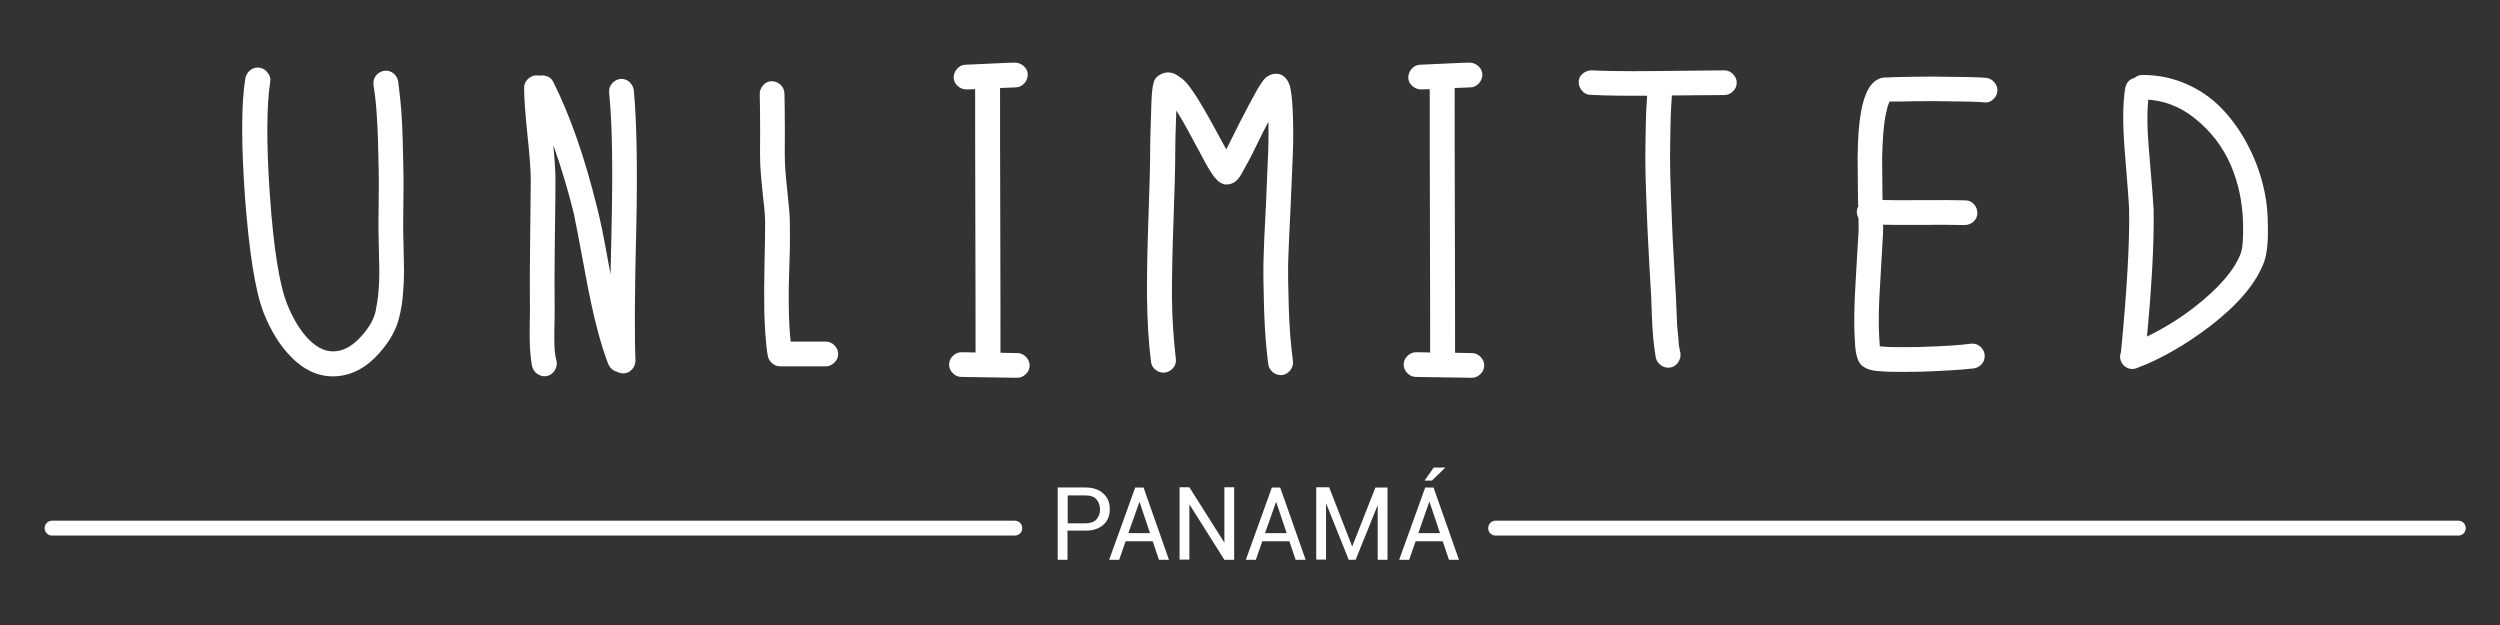 <?xml version="1.0" encoding="utf-8"?>
<!-- Generator: Adobe Illustrator 22.0.1, SVG Export Plug-In . SVG Version: 6.00 Build 0)  -->
<svg version="1.1" xmlns="http://www.w3.org/2000/svg" xmlns:xlink="http://www.w3.org/1999/xlink" x="0px" y="0px"
	 viewBox="0 0 1200 300" style="enable-background:new 0 0 1200 300;" xml:space="preserve">
<rect x="0" y="0" width="1200" height="300" fill="#333333" stroke="none"/>
<style type="text/css">
	.st0{display:none;}
	.st1{display:inline;}
	.st2{fill:#ED474A;stroke:#ED474A;stroke-width:4.064;stroke-miterlimit:10;}
	.st3{fill:#0CB2C3;stroke:#0CB2C3;stroke-width:4.064;stroke-miterlimit:10;}
	.st4{fill:#FE8518;stroke:#FE8518;stroke-width:4.064;stroke-miterlimit:10;}
	.st5{fill:#EA418B;stroke:#EA418B;stroke-width:4.064;stroke-miterlimit:10;}
	.st6{fill:#FBA100;stroke:#FBA100;stroke-width:4.064;stroke-miterlimit:10;}
	.st7{fill:#85C353;stroke:#85C353;stroke-width:4.064;stroke-miterlimit:10;}
	.st8{fill:none;stroke:#000000;stroke-width:7.139;stroke-linecap:round;stroke-linejoin:round;stroke-miterlimit:10;}
	.st9{stroke:#000000;stroke-width:4.063;stroke-miterlimit:10;}
	.st10{fill:none;stroke:#000000;stroke-width:7.138;stroke-linecap:round;stroke-linejoin:round;stroke-miterlimit:10;}
	.st11{fill:#FFFFFF;stroke:#FFFFFF;stroke-width:4.063;stroke-miterlimit:10;}
	.st12{fill:#FFFFFF;}
	.st13{fill:none;stroke:#FFFFFF;stroke-width:7.138;stroke-linecap:round;stroke-linejoin:round;stroke-miterlimit:10;}
</style>
<g id="Capa_1" class="st0">
	<g class="st1">
		<path class="st2" d="M111.9,40.3c-1.8,11.6-1.9,29.8-0.2,54.8c1.8,25.7,4.6,43.4,8.4,52.9c2.9,7.3,6.4,13.1,10.7,17.6
			c5.1,5.2,10.5,7.3,16.2,6.2c4-0.7,8-3.1,11.9-7.4c4-4.3,6.6-8.7,7.6-13.3c0.6-2.9,1.1-6,1.4-9.6c0.3-3.5,0.4-6.6,0.4-9.3
			c0-2.7-0.1-6.2-0.2-10.5c-0.1-4.4-0.2-7.6-0.2-9.9c0-2.6,0-7.2,0.1-13.8c0.1-6.6,0.1-11.6,0-15c-0.1-3.4-0.2-7.8-0.3-13.2
			c-0.1-5.3-0.4-10.2-0.7-14.7c-0.3-4.5-0.8-8.9-1.5-13.4c-0.1-1.2,0.1-2.2,0.8-3c0.6-0.8,1.5-1.3,2.6-1.5c1.1-0.1,2.1,0.1,2.9,0.8
			c0.8,0.7,1.3,1.5,1.5,2.5c0.6,4.6,1.1,9.2,1.5,13.8c0.3,4.7,0.6,9.8,0.7,15.2c0.1,5.5,0.2,9.9,0.3,13.5c0.1,3.5,0.1,8.6,0,15.1
			c-0.1,6.6-0.1,11.1-0.1,13.6c0,1.8,0.1,5,0.2,9.5c0.1,4.5,0.2,8.1,0.2,10.9c0,2.8-0.2,6.2-0.5,10.1c-0.3,4-0.9,7.5-1.7,10.6
			c-1.3,5.7-4.4,11.3-9.4,16.8c-4.9,5.5-10.3,8.7-16,9.8c-8.6,1.6-16.4-1.3-23.4-8.6c-5.1-5.2-9.2-12-12.5-20.3
			c-3.9-10.1-6.8-28.5-8.8-55c-1.8-25.6-1.8-44.5,0.2-56.6c0.3-1,0.8-1.9,1.7-2.5c0.8-0.6,1.8-0.9,2.8-0.7c1,0.2,1.9,0.7,2.5,1.6
			C111.7,38.4,112,39.3,111.9,40.3z"/>
		<path class="st3" d="M247.8,41.5c8.2,16.4,15.1,36.3,20.9,59.9c1.6,6,3.3,14.6,5.3,25.8c2,11.2,3.6,19.5,4.9,24.7
			c0-6.4,0.3-20.4,0.8-42.1c0.6-28.2,0.3-49.6-1.2-64.2c-0.1-1,0.2-2,0.9-2.8c0.7-0.8,1.6-1.3,2.6-1.5c1-0.1,2,0.2,2.8,0.9
			c0.8,0.7,1.3,1.6,1.5,2.6c1.4,15.2,1.8,36.9,1.2,65.2c-0.8,31.3-0.9,52.9-0.4,64.6c0,1-0.4,2-1.1,2.8c-0.7,0.8-1.6,1.3-2.6,1.3
			c-0.8,0-1.6-0.2-2.3-0.6c-1.4-0.3-2.5-1.1-3.1-2.5c-3.6-9.1-7.2-22.9-10.6-41.3c-3.4-18.4-5.4-28.7-6-30.9
			c-4.4-17.7-9.6-33.4-15.4-47.2c0.3,1.6,0.6,4.6,1,9c1,10.4,1.6,17.9,1.6,22.6c0,4.4-0.1,13.8-0.3,28c-0.2,14.2-0.2,25.3-0.1,33.3
			c0,2,0,4.8-0.1,8.6c-0.1,3.8-0.1,7,0,9.8c0.1,2.7,0.4,5.3,1.1,7.8c0.1,1-0.1,2-0.7,2.9c-0.6,0.9-1.4,1.5-2.4,1.7
			c-1,0.2-2,0-2.9-0.6c-0.9-0.6-1.5-1.4-1.8-2.4c-0.5-2.7-0.8-5.7-1-8.8c-0.1-3.1-0.2-6.7-0.1-10.7c0.1-4,0.1-6.8,0.1-8.2
			c-0.1-7.8-0.1-18.9,0.1-33.2c0.2-14.3,0.3-23.7,0.3-28.1c0-4.6-0.5-11.8-1.6-21.8c-1-10-1.6-17.6-1.6-22.6c0-1,0.4-2,1.2-2.7
			c0.8-0.8,1.7-1.2,2.7-1.2c0.5,0,1,0.1,1.6,0.2c0.9-0.3,1.8-0.2,2.7,0.1C246.6,40,247.3,40.6,247.8,41.5z"/>
		<path class="st4" d="M358.6,46.2c0.1,3.8,0.2,9.9,0.2,18.5c-0.1,7.7-0.1,13.7,0.2,17.9c0.1,2,0.5,6.2,1.2,12.7
			c0.6,5.5,1,9.9,1,13.3c0.1,4.6,0.1,10.8-0.2,18.8c-0.3,8-0.4,15.2-0.3,21.7c0.1,6.5,0.4,12.6,1.1,18.3h18.7c1,0,2,0.4,2.7,1.2
			c0.8,0.8,1.2,1.7,1.2,2.7c0,1-0.4,2-1.2,2.7c-0.8,0.8-1.7,1.2-2.7,1.2h-22c-1,0-2-0.4-2.7-1.2c-0.8-0.8-1.2-1.7-1.2-2.7
			c-0.1-0.3-0.2-0.5-0.2-0.6c-0.8-6.1-1.2-12.7-1.4-19.7c-0.1-7-0.1-14.8,0.1-23.3c0.2-8.5,0.3-14.9,0.3-19.2c0-3.1-0.3-7.3-1-12.5
			c-0.7-6.5-1-10.9-1.2-13.1c-0.3-4.3-0.3-10.5-0.2-18.5c0-8.3-0.1-14.3-0.2-17.9c0-1,0.4-2,1.1-2.8c0.7-0.8,1.6-1.3,2.6-1.3
			c1,0,2,0.4,2.8,1.1C358.2,44.3,358.6,45.2,358.6,46.2z"/>
		<path class="st5" d="M447.8,34.5c3.1-0.1,7.5-0.3,13.2-0.6c5.7-0.3,9.1-0.4,10.4-0.4c1,0,2,0.4,2.8,1.1c0.8,0.7,1.3,1.6,1.3,2.6
			c0,1-0.4,2-1.1,2.8c-0.7,0.8-1.6,1.3-2.6,1.3l-9.6,0.4v0.8c0,14.4,0,36.2,0.1,65.2c0.1,29,0.1,50.7,0.1,65.2
			c4,0.1,7.4,0.2,10.1,0.2c1,0,2,0.4,2.7,1.2c0.8,0.8,1.2,1.7,1.2,2.7c0,1-0.4,2-1.2,2.7c-0.8,0.8-1.7,1.2-2.7,1.2
			c-3,0-7.4-0.1-13.4-0.2c-5.9-0.1-10.4-0.2-13.4-0.2c-1,0-2-0.4-2.7-1.2c-0.8-0.8-1.2-1.7-1.2-2.7c0-1,0.4-2,1.2-2.7
			c0.8-0.8,1.7-1.2,2.7-1.2c2.5,0,5.4,0.1,8.8,0.2c0-14.6,0-36.3-0.1-65.2c-0.1-28.9-0.1-50.6-0.1-65.1v-0.4l-6.2,0.2
			c-1,0-2-0.4-2.8-1.1c-0.8-0.7-1.3-1.6-1.3-2.6c0-1,0.4-2,1.1-2.8C445.8,34.9,446.7,34.5,447.8,34.5z"/>
		<path class="st6" d="M538.7,174.7c-1.2-9.4-1.8-19.7-1.9-31c-0.1-11.3,0.2-24.1,0.7-38.2c0.5-14.2,0.8-24.5,0.8-31
			c0-3.6,0.1-9.4,0.4-17.2c0.1-5.1,0.3-8.5,0.4-10.3c0.1-1.6,0.3-2.8,0.4-3.7c0.1-0.5,0.3-1,0.4-1.4c0-0.4,0.1-0.7,0.2-1
			c0.4-0.8,1-1.4,1.8-1.8c2.3-1.4,4.7-1.2,7.2,0.8c1.6,0.9,3.2,2.5,4.9,4.9c2.3,3.1,5.3,8,9,14.6l8.2,15l1.6,3.1l1-1.8l7-14
			c3.4-6.6,5.9-11.4,7.6-14.4c1.2-2.2,2.2-3.9,3.1-5.1c0.5-0.8,1-1.4,1.6-2c1.2-0.9,2.4-1.4,3.7-1.4c1.3,0,2.4,0.6,3.3,1.8
			c0.4,0.5,0.7,1.1,1,1.8c0.4,0.9,0.6,2.1,0.8,3.5c0.4,2.2,0.6,5.3,0.8,9.4c0.3,6.9,0.3,13.8,0,20.9l-1,23.6
			c-0.7,12.9-1,22-1.2,27.3c-0.1,5.3,0,12.8,0.3,22.3c0.3,9.6,1,18,2,25.5c0.1,1-0.1,2-0.8,2.9c-0.7,0.9-1.5,1.4-2.5,1.6
			c-1,0.1-2-0.1-2.9-0.8c-0.9-0.7-1.4-1.5-1.6-2.5c-1-7.7-1.7-16.4-2-26.1c-0.3-9.8-0.4-17.4-0.3-22.9c0.1-5.5,0.5-14.7,1.2-27.6
			l1-23.6c0.3-7,0.3-13.7,0-20.1c0-1.3-0.1-2.5-0.2-3.7l-6.8,13.3c-3.6,7.4-6,12.2-7.2,14.2l-2.7,4.9c-0.5,0.8-1,1.4-1.4,1.8
			c-0.4,0.4-0.8,0.7-1.2,1c-1,0.5-2.1,0.7-3.1,0.6c-1-0.3-2-0.9-2.9-2c-0.5-0.4-1-1-1.6-2c-0.9-1.3-2-3.1-3.3-5.5L556,63.2
			c-3.5-6.4-6.3-10.9-8.4-13.7l-0.8-1c-0.1,2.3-0.3,5.3-0.4,9c-0.3,7.2-0.4,12.8-0.4,17c0,6.9-0.3,17.4-0.8,31.4
			c-0.5,14-0.8,26.6-0.8,37.6c0.1,10.9,0.8,21.1,2,30.4c0.1,1-0.1,2-0.8,2.8c-0.7,0.8-1.5,1.3-2.6,1.5c-1.1,0.1-2.1-0.1-2.9-0.8
			C539.3,176.8,538.8,175.9,538.7,174.7z"/>
		<path class="st7" d="M666,34.5c3.1-0.1,7.5-0.3,13.2-0.6c5.7-0.3,9.1-0.4,10.4-0.4c1,0,2,0.4,2.8,1.1c0.8,0.7,1.3,1.6,1.3,2.6
			c0,1-0.4,2-1.1,2.8c-0.7,0.8-1.6,1.3-2.6,1.3l-9.6,0.4v0.8c0,14.4,0,36.2,0.1,65.2c0.1,29,0.1,50.7,0.1,65.2
			c4,0.1,7.4,0.2,10.1,0.2c1,0,2,0.4,2.7,1.2c0.8,0.8,1.2,1.7,1.2,2.7c0,1-0.4,2-1.2,2.7c-0.8,0.8-1.7,1.2-2.7,1.2
			c-3,0-7.4-0.1-13.4-0.2c-5.9-0.1-10.4-0.2-13.4-0.2c-1,0-2-0.4-2.7-1.2c-0.8-0.8-1.2-1.7-1.2-2.7c0-1,0.4-2,1.2-2.7
			c0.8-0.8,1.7-1.2,2.7-1.2c2.5,0,5.4,0.1,8.8,0.2c0-14.6,0-36.3-0.1-65.2c-0.1-28.9-0.1-50.6-0.1-65.1v-0.4l-6.2,0.2
			c-1,0-2-0.4-2.8-1.1c-0.8-0.7-1.3-1.6-1.3-2.6c0-1,0.4-2,1.1-2.8C664.1,34.9,665,34.5,666,34.5z"/>
		<path class="st2" d="M748.2,37.2c6.2,0.3,12.9,0.4,20,0.4c7.1,0,15-0.1,23.7-0.2c8.7-0.1,15.4-0.2,20.1-0.2c1,0,2,0.4,2.7,1.2
			s1.2,1.7,1.2,2.7c0,1-0.4,2-1.2,2.7S813,45,811.9,45c-3.8,0-12.8,0.1-27.1,0.2c-0.4,5.2-0.7,10.8-0.8,16.8
			c-0.1,6-0.2,11.1-0.2,15.4c0,4.3,0.1,10,0.4,17.3c0.3,7.2,0.5,12.4,0.6,15.4c0.1,3.1,0.4,8.8,0.9,17.4c0.5,8.5,0.7,13.8,0.9,15.9
			c0.1,1.7,0.2,4.1,0.3,7.1c0.1,3.1,0.2,5.5,0.3,7.3l0.6,6.4c0.1,2.6,0.5,4.9,1,7c0.1,1-0.1,2-0.7,2.9c-0.6,0.9-1.4,1.5-2.4,1.7
			c-1,0.2-2,0-2.9-0.6c-0.9-0.6-1.5-1.4-1.8-2.4c-0.5-3-0.9-6-1.2-9c-0.3-3-0.5-6.9-0.7-11.6c-0.2-4.7-0.3-7.6-0.3-8.5
			c-0.1-2.1-0.4-7.3-0.9-15.7c-0.5-8.4-0.7-14.1-0.9-17.3c-0.1-3.1-0.3-8.3-0.6-15.5c-0.3-7.2-0.4-13-0.4-17.5
			c0-4.4,0.1-9.6,0.2-15.6c0.1-6,0.4-11.6,0.8-16.8c-11.4,0.1-21.2,0-29.3-0.4c-1,0-1.9-0.4-2.6-1.3c-0.7-0.8-1.1-1.8-1.1-2.8
			c0-1,0.4-1.9,1.3-2.6C746.2,37.6,747.1,37.2,748.2,37.2z"/>
		<path class="st3" d="M936.8,48.5c-2.5-0.3-10.7-0.5-24.8-0.6c-6.4,0-11.6,0.1-15.6,0.2h-5.1c-0.5,0.1-0.9,0.2-1.2,0.2
			c-0.4,0.4-0.7,1-1,1.8c-0.7,1.6-1.2,3.8-1.8,6.6c-0.9,4.9-1.4,11.6-1.6,20.1c0,5.3,0.1,12.6,0.2,21.8v0.8
			c4.6,0.1,11.5,0.2,20.9,0.1c9.4-0.1,16.3,0,20.9,0.1c1,0,1.9,0.4,2.6,1.2c0.7,0.8,1.1,1.7,1.1,2.8c0,1.1-0.4,2-1.2,2.7
			c-0.8,0.7-1.8,1.1-2.9,1.1c-4.7-0.1-11.5-0.2-20.5-0.1c-9,0.1-15.9,0-20.7-0.1c0.1,3,0.1,5.1,0,6.4c-1,18.3-1.6,28.9-1.8,31.6
			c-0.3,7.5-0.3,13.6,0,18.1c0.1,2.6,0.3,4.5,0.4,5.7c0.1,0.1,0.2,0.3,0.2,0.4c0.3,0.1,0.5,0.2,0.8,0.2c1.3,0.1,3.1,0.3,5.3,0.4
			c3.8,0.1,8.6,0.1,14.6,0c12-0.4,20.2-0.9,24.8-1.6c1.2-0.1,2.2,0.1,3,0.8c0.8,0.7,1.3,1.5,1.5,2.6c0.1,1.1-0.1,2.1-0.8,2.9
			c-0.7,0.8-1.5,1.3-2.5,1.5c-5.1,0.6-13.7,1.2-25.7,1.6c-6.1,0.1-11.2,0.1-15.2,0c-2.3-0.1-4.3-0.3-5.9-0.4c-2-0.3-3.4-0.7-4.5-1.4
			c-1-0.5-1.8-1.4-2.3-2.7c-0.3-0.8-0.5-1.7-0.8-2.7c-0.3-1.7-0.5-4-0.6-6.8c-0.3-4.7-0.3-11,0-18.9c0.1-2.7,0.7-13.3,1.8-31.6
			c0.1-1.4,0.1-4,0-7.8c-0.5-0.8-0.8-1.6-0.8-2.5c0-0.8,0.3-1.4,0.8-2l-0.2-2.1c-0.1-9.4-0.2-16.8-0.2-22.2
			c0.1-8.8,0.6-15.9,1.6-21.3c0.6-3.4,1.4-6.1,2.3-8.2c1.2-3,2.8-5,4.9-6c0.5-0.3,1.2-0.5,2.1-0.6h1.8c1.4-0.1,3.2-0.2,5.5-0.2
			c4.2-0.1,9.4-0.2,15.8-0.2c14.3,0.1,22.8,0.3,25.6,0.6c1,0.1,1.9,0.6,2.6,1.5c0.7,0.8,1,1.8,0.9,2.8c-0.1,1-0.6,1.9-1.5,2.6
			C938.8,48.4,937.8,48.7,936.8,48.5z"/>
		<path class="st4" d="M1012.7,39.4c7.1,0,13.8,1.4,20.1,4.1s11.6,6.4,16.1,11c4.5,4.6,8.4,9.9,11.7,15.9c3.3,6,5.8,12.2,7.5,18.5
			c1.7,6.2,2.6,12.6,2.7,18.9c0.3,8.8-0.3,15-1.6,18.5c-3.6,9.9-12.2,20-25.6,30.2c-11.6,8.8-23.1,15.4-34.5,19.7
			c-1,0.4-2,0.4-3-0.1c-1-0.5-1.7-1.2-2-2.2c-0.4-1-0.3-2.1,0.2-3.1v-0.2c2.9-30,4.2-52.9,3.9-68.5c0-2-0.7-11.4-2.1-28.5
			c-1-12.2-1-22.1,0.2-29.6c0.4-2,1.6-3.1,3.5-3.3C1010.5,39.8,1011.5,39.4,1012.7,39.4z M1012.5,166.3c9.2-4.2,18-9.4,26.3-15.8
			c12.2-9.5,19.9-18.5,23-26.9c1-2.6,1.4-7.7,1.2-15.4c-0.3-10.1-2.3-19.7-6.2-28.7c-4-9-9.9-16.5-17.5-22.7
			c-7.6-6.2-16.2-9.4-25.7-9.7c-0.9,6.5-0.9,15.1,0,25.7c1.6,18.3,2.3,28.1,2.3,29.3C1016.2,117.8,1015.1,139.2,1012.5,166.3z"/>
	</g>
	<g class="st1">
		<g>
			<path d="M511.7,256.3v13.9H507v-34.7h13.3c3.7,0,6.6,1,8.6,2.9c2.1,1.9,3.1,4.4,3.1,7.5c0,3.1-1,5.7-3.1,7.5
				c-2.1,1.9-4.9,2.8-8.6,2.8H511.7z M511.7,252.6h8.6c2.3,0,4.1-0.6,5.3-1.9c1.2-1.3,1.7-2.9,1.7-4.8c0-1.9-0.6-3.5-1.8-4.8
				c-1.2-1.3-2.9-1.9-5.3-1.9h-8.6V252.6z"/>
			<path d="M552.6,261.2h-13l-3.1,8.9h-4.8l12.5-34.7h4l12.2,34.7h-4.8L552.6,261.2z M541,257.3h10.4l-5-14.9h-0.1L541,257.3z"/>
			<path d="M591.8,270.2h-4.7l-16.7-26.5l-0.1,0v26.4h-4.7v-34.7h4.7L587,262l0.1,0v-26.4h4.7V270.2z"/>
			<path d="M618.2,261.2h-13l-3.1,8.9h-4.8l12.5-34.7h4l12.2,34.7h-4.8L618.2,261.2z M606.6,257.3h10.4l-5-14.9h-0.1L606.6,257.3z"
				/>
			<path d="M648.4,263.7h0.1l11.1-28.2h5.8v34.7h-4.7v-26l-0.1,0l-10.5,26h-3.3L636,243.3l-0.1,0v26.8h-4.7v-34.7h6.2L648.4,263.7z"
				/>
			<path d="M691.9,261.2h-13l-3.1,8.9h-4.8l12.5-34.7h4l12.2,34.7h-4.8L691.9,261.2z M680.2,257.3h10.4l-5-14.9h-0.1L680.2,257.3z
				 M687.6,225.8h5.5l0,0.1l-6.4,6.2h-3.5L687.6,225.8z"/>
		</g>
		<line class="st8" x1="717.3" y1="254.9" x2="1179.4" y2="254.9"/>
		<line class="st8" x1="24.3" y1="254.9" x2="486.4" y2="254.9"/>
	</g>
</g>
<g id="Capa_2" class="st0">
	<g class="st1">
		<g>
			<path class="st9" d="M110.2,38.4c-1.8,11.6-1.9,29.8-0.2,54.8c1.8,25.7,4.6,43.4,8.4,52.9c2.9,7.3,6.4,13.1,10.7,17.6
				c5.1,5.2,10.5,7.3,16.2,6.2c4-0.7,8-3.1,11.9-7.4c4-4.3,6.6-8.7,7.6-13.3c0.6-2.9,1.1-6,1.4-9.6c0.3-3.5,0.4-6.6,0.4-9.3
				c0-2.7-0.1-6.2-0.2-10.5c-0.1-4.4-0.2-7.6-0.2-9.8c0-2.6,0-7.2,0.1-13.7c0.1-6.6,0.1-11.6,0-15c-0.1-3.4-0.2-7.8-0.3-13.2
				c-0.1-5.3-0.4-10.2-0.7-14.7c-0.3-4.5-0.8-8.9-1.5-13.4c-0.1-1.2,0.1-2.2,0.8-3c0.6-0.8,1.5-1.3,2.6-1.5c1.1-0.1,2.1,0.1,2.9,0.8
				c0.8,0.7,1.3,1.5,1.5,2.5c0.6,4.6,1.1,9.2,1.5,13.8c0.3,4.7,0.6,9.8,0.7,15.2c0.1,5.5,0.2,9.9,0.3,13.5c0.1,3.5,0.1,8.6,0,15.1
				C174,103,174,107.5,174,110c0,1.8,0.1,5,0.2,9.5c0.1,4.5,0.2,8.1,0.2,10.9c0,2.8-0.2,6.2-0.5,10.1c-0.3,4-0.9,7.5-1.7,10.6
				c-1.3,5.7-4.4,11.3-9.4,16.8c-4.9,5.5-10.3,8.7-16,9.8c-8.6,1.6-16.4-1.3-23.4-8.6c-5.1-5.2-9.2-12-12.5-20.3
				c-3.9-10.1-6.8-28.5-8.8-55c-1.8-25.6-1.8-44.5,0.2-56.6c0.3-1,0.8-1.9,1.7-2.5c0.8-0.6,1.8-0.9,2.8-0.7c1,0.2,1.9,0.7,2.5,1.6
				C110.1,36.4,110.4,37.4,110.2,38.4z"/>
			<path class="st9" d="M246.2,39.6c8.2,16.4,15.1,36.3,20.9,59.9c1.6,6,3.3,14.6,5.3,25.8c2,11.2,3.6,19.5,4.9,24.7
				c0-6.4,0.3-20.4,0.8-42.1c0.6-28.2,0.3-49.6-1.2-64.2c-0.1-1,0.2-2,0.9-2.8c0.7-0.8,1.6-1.3,2.6-1.5c1-0.1,2,0.2,2.8,0.9
				c0.8,0.7,1.3,1.6,1.5,2.6c1.4,15.2,1.8,36.9,1.2,65.1c-0.8,31.3-0.9,52.9-0.4,64.6c0,1-0.4,2-1.1,2.8c-0.7,0.8-1.6,1.3-2.6,1.3
				c-0.8,0-1.6-0.2-2.3-0.6c-1.4-0.3-2.5-1.1-3.1-2.5c-3.6-9.1-7.2-22.9-10.6-41.2c-3.4-18.4-5.4-28.7-5.9-30.9
				c-4.4-17.7-9.6-33.4-15.4-47.2c0.3,1.6,0.6,4.6,1,9c1,10.4,1.6,17.9,1.6,22.6c0,4.4-0.1,13.8-0.3,28c-0.2,14.2-0.2,25.3-0.1,33.3
				c0,2,0,4.8-0.1,8.6c-0.1,3.8-0.1,7,0,9.8c0.1,2.7,0.4,5.3,1.1,7.8c0.1,1-0.1,2-0.7,2.9c-0.6,0.9-1.4,1.5-2.4,1.7
				c-1,0.2-2,0-2.9-0.6c-0.9-0.6-1.5-1.4-1.8-2.4c-0.5-2.7-0.8-5.7-1-8.8c-0.1-3.1-0.2-6.7-0.1-10.7c0.1-4,0.1-6.8,0.1-8.2
				c-0.1-7.8-0.1-18.9,0.1-33.2c0.2-14.3,0.3-23.7,0.3-28.1c0-4.5-0.5-11.8-1.6-21.8c-1-10-1.6-17.6-1.6-22.6c0-1,0.4-2,1.2-2.7
				c0.8-0.8,1.7-1.2,2.7-1.2c0.5,0,1,0.1,1.6,0.2c0.9-0.3,1.8-0.2,2.7,0.1C244.9,38.1,245.6,38.7,246.2,39.6z"/>
			<path class="st9" d="M356.9,44.3c0.1,3.8,0.2,9.9,0.2,18.5c-0.1,7.7-0.1,13.7,0.2,17.9c0.1,2,0.5,6.2,1.2,12.7
				c0.6,5.5,1,9.9,1,13.3c0.1,4.6,0.1,10.8-0.2,18.8c-0.3,8-0.4,15.2-0.3,21.7c0.1,6.5,0.4,12.6,1.1,18.3h18.7c1,0,2,0.4,2.7,1.2
				c0.8,0.8,1.2,1.7,1.2,2.7c0,1-0.4,2-1.2,2.7c-0.8,0.8-1.7,1.2-2.7,1.2h-22c-1,0-2-0.4-2.7-1.2c-0.8-0.8-1.2-1.7-1.2-2.7
				c-0.1-0.3-0.2-0.5-0.2-0.6c-0.8-6.1-1.2-12.7-1.4-19.7c-0.1-7-0.1-14.8,0.1-23.3c0.2-8.5,0.3-14.9,0.3-19.2c0-3.1-0.3-7.3-1-12.5
				c-0.7-6.5-1-10.9-1.2-13.1c-0.3-4.3-0.3-10.5-0.2-18.5c0-8.3-0.1-14.3-0.2-17.9c0-1,0.4-2,1.1-2.8c0.7-0.8,1.6-1.3,2.6-1.3
				c1,0,2,0.4,2.8,1.1C356.5,42.4,356.9,43.2,356.9,44.3z"/>
			<path class="st9" d="M446.1,32.6c3.1-0.1,7.5-0.3,13.2-0.6c5.7-0.3,9.1-0.4,10.4-0.4c1,0,2,0.4,2.8,1.1c0.8,0.7,1.3,1.6,1.3,2.6
				c0,1-0.4,2-1.1,2.8c-0.7,0.8-1.6,1.3-2.6,1.3l-9.6,0.4v0.8c0,14.4,0,36.1,0.1,65.1c0.1,29,0.1,50.7,0.1,65.1
				c4,0.1,7.4,0.2,10.1,0.2c1,0,2,0.4,2.7,1.2c0.8,0.8,1.2,1.7,1.2,2.7c0,1-0.4,2-1.2,2.7c-0.8,0.8-1.7,1.2-2.7,1.2
				c-3,0-7.4-0.1-13.4-0.2c-5.9-0.1-10.4-0.2-13.4-0.2c-1,0-2-0.4-2.7-1.2c-0.8-0.8-1.2-1.7-1.2-2.7c0-1,0.4-2,1.2-2.7
				s1.7-1.2,2.7-1.2c2.5,0,5.4,0.1,8.8,0.2c0-14.6,0-36.3-0.1-65.2c-0.1-28.9-0.1-50.6-0.1-65v-0.4l-6.2,0.2c-1,0-2-0.4-2.8-1.1
				c-0.8-0.7-1.3-1.6-1.3-2.6c0-1,0.4-2,1.1-2.8C444.1,33,445,32.6,446.1,32.6z"/>
			<path class="st9" d="M536.9,172.8c-1.2-9.4-1.8-19.7-1.9-31c-0.1-11.3,0.2-24.1,0.7-38.2c0.5-14.2,0.8-24.5,0.8-31
				c0-3.6,0.1-9.4,0.4-17.2c0.1-5.1,0.3-8.5,0.4-10.3c0.1-1.6,0.3-2.8,0.4-3.7c0.1-0.5,0.3-1,0.4-1.4c0-0.4,0.1-0.7,0.2-1
				c0.4-0.8,1-1.4,1.8-1.8c2.3-1.4,4.7-1.2,7.2,0.8c1.6,0.9,3.2,2.5,4.9,4.9c2.3,3.1,5.3,8,9,14.6l8.2,15l1.6,3.1l1-1.8l7-14
				c3.4-6.6,5.9-11.4,7.6-14.4c1.2-2.2,2.2-3.9,3.1-5.1c0.5-0.8,1-1.4,1.6-2c1.2-0.9,2.4-1.4,3.7-1.4c1.3,0,2.4,0.6,3.3,1.8
				c0.4,0.5,0.7,1.1,1,1.8c0.4,0.9,0.6,2.1,0.8,3.5c0.4,2.2,0.6,5.3,0.8,9.4c0.3,6.9,0.3,13.8,0,20.9l-1,23.6
				c-0.7,12.9-1,22-1.2,27.3c-0.1,5.3,0,12.8,0.3,22.3c0.3,9.6,1,18,2,25.5c0.1,1-0.1,2-0.8,2.9c-0.7,0.9-1.5,1.4-2.5,1.6
				c-1,0.1-2-0.1-2.9-0.8c-0.9-0.7-1.4-1.5-1.6-2.5c-1-7.7-1.7-16.4-2-26.1c-0.3-9.8-0.4-17.4-0.3-22.9c0.1-5.5,0.5-14.7,1.2-27.6
				l1-23.6c0.3-7,0.3-13.7,0-20.1c0-1.3-0.1-2.5-0.2-3.7l-6.8,13.3c-3.6,7.4-6,12.2-7.2,14.2l-2.7,4.9c-0.5,0.8-1,1.4-1.4,1.8
				c-0.4,0.4-0.8,0.7-1.2,1c-1,0.5-2.1,0.7-3.1,0.6c-1-0.3-2-0.9-2.9-2c-0.5-0.4-1-1-1.6-2c-0.9-1.3-2-3.1-3.3-5.5l-8.2-15.2
				c-3.5-6.4-6.3-10.9-8.4-13.7l-0.8-1c-0.1,2.3-0.3,5.3-0.4,9c-0.3,7.2-0.4,12.8-0.4,17c0,6.9-0.3,17.4-0.8,31.4
				c-0.5,14-0.8,26.6-0.8,37.6c0.1,10.9,0.8,21.1,2,30.4c0.1,1-0.1,2-0.8,2.8c-0.7,0.8-1.5,1.3-2.6,1.5c-1.1,0.1-2.1-0.1-2.9-0.8
				C537.6,174.9,537.1,174,536.9,172.8z"/>
			<path class="st9" d="M664.3,32.6c3.1-0.1,7.5-0.3,13.2-0.6c5.7-0.3,9.1-0.4,10.4-0.4c1,0,2,0.4,2.8,1.1c0.8,0.7,1.3,1.6,1.3,2.6
				c0,1-0.4,2-1.1,2.8c-0.7,0.8-1.6,1.3-2.6,1.3l-9.6,0.4v0.8c0,14.4,0,36.1,0.1,65.1c0.1,29,0.1,50.7,0.1,65.1
				c4,0.1,7.4,0.2,10.1,0.2c1,0,2,0.4,2.7,1.2c0.8,0.8,1.2,1.7,1.2,2.7c0,1-0.4,2-1.2,2.7c-0.8,0.8-1.7,1.2-2.7,1.2
				c-3,0-7.4-0.1-13.4-0.2c-5.9-0.1-10.4-0.2-13.4-0.2c-1,0-2-0.4-2.7-1.2c-0.8-0.8-1.2-1.7-1.2-2.7c0-1,0.4-2,1.2-2.7
				s1.7-1.2,2.7-1.2c2.5,0,5.4,0.1,8.8,0.2c0-14.6,0-36.3-0.1-65.2c-0.1-28.9-0.1-50.6-0.1-65v-0.4l-6.2,0.2c-1,0-2-0.4-2.8-1.1
				c-0.8-0.7-1.3-1.6-1.3-2.6c0-1,0.4-2,1.1-2.8C662.4,33,663.3,32.6,664.3,32.6z"/>
			<path class="st9" d="M746.4,35.3c6.2,0.3,12.9,0.4,20,0.4c7.1,0,15-0.1,23.7-0.2c8.7-0.1,15.4-0.2,20.1-0.2c1,0,2,0.4,2.7,1.2
				c0.8,0.8,1.2,1.7,1.2,2.7c0,1-0.4,2-1.2,2.7c-0.8,0.8-1.7,1.2-2.7,1.2c-3.8,0-12.8,0.1-27.1,0.2c-0.4,5.2-0.7,10.8-0.8,16.8
				c-0.1,6-0.2,11.1-0.2,15.4s0.1,10,0.4,17.3c0.3,7.2,0.5,12.4,0.6,15.4c0.1,3.1,0.4,8.8,0.9,17.4c0.5,8.5,0.7,13.8,0.9,15.9
				c0.1,1.7,0.2,4.1,0.3,7.1c0.1,3.1,0.2,5.5,0.3,7.3l0.6,6.4c0.1,2.6,0.5,4.9,1,7c0.1,1-0.1,2-0.7,2.9c-0.6,0.9-1.4,1.5-2.4,1.7
				c-1,0.2-2,0-2.9-0.6c-0.9-0.6-1.5-1.4-1.8-2.4c-0.5-3-0.9-6-1.2-9c-0.3-3-0.5-6.9-0.7-11.6c-0.2-4.7-0.3-7.6-0.3-8.5
				c-0.1-2.1-0.4-7.3-0.9-15.7c-0.5-8.4-0.7-14.1-0.9-17.3c-0.1-3.1-0.3-8.3-0.6-15.5c-0.3-7.2-0.4-13-0.4-17.5
				c0-4.4,0.1-9.6,0.2-15.6c0.1-6,0.4-11.6,0.8-16.8c-11.4,0.1-21.2,0-29.3-0.4c-1,0-1.9-0.4-2.6-1.3c-0.7-0.8-1.1-1.8-1.1-2.8
				c0-1,0.4-1.9,1.3-2.6C744.4,35.7,745.4,35.3,746.4,35.3z"/>
			<path class="st9" d="M935,46.6c-2.5-0.3-10.7-0.5-24.8-0.6c-6.4,0-11.6,0.1-15.6,0.2h-5.1c-0.5,0.1-0.9,0.2-1.2,0.2
				c-0.4,0.4-0.7,1-1,1.8c-0.7,1.6-1.2,3.8-1.8,6.6c-0.9,4.9-1.4,11.6-1.6,20.1c0,5.3,0.1,12.6,0.2,21.8v0.8
				c4.5,0.1,11.5,0.2,20.9,0.1c9.4-0.1,16.3,0,20.9,0.1c1,0,1.9,0.4,2.6,1.2c0.7,0.8,1.1,1.7,1.1,2.8c0,1.1-0.4,2-1.2,2.7
				c-0.8,0.7-1.8,1.1-2.9,1.1c-4.7-0.1-11.5-0.2-20.5-0.1c-9,0.1-15.9,0-20.7-0.1c0.1,3,0.1,5.1,0,6.4c-1,18.3-1.6,28.9-1.8,31.6
				c-0.3,7.5-0.3,13.6,0,18.1c0.1,2.6,0.3,4.5,0.4,5.7c0.1,0.1,0.2,0.3,0.2,0.4c0.3,0.1,0.5,0.2,0.8,0.2c1.3,0.1,3.1,0.3,5.3,0.4
				c3.8,0.1,8.6,0.1,14.6,0c12-0.4,20.2-0.9,24.8-1.6c1.2-0.1,2.2,0.1,3,0.8c0.8,0.6,1.3,1.5,1.5,2.6c0.1,1.1-0.1,2.1-0.8,2.9
				c-0.7,0.8-1.5,1.3-2.5,1.5c-5.1,0.6-13.7,1.2-25.7,1.6c-6.1,0.1-11.2,0.1-15.2,0c-2.3-0.1-4.3-0.3-5.9-0.4
				c-2-0.3-3.4-0.7-4.5-1.4c-1-0.5-1.8-1.4-2.3-2.7c-0.3-0.8-0.5-1.7-0.8-2.7c-0.3-1.7-0.5-4-0.6-6.8c-0.3-4.7-0.3-11,0-18.9
				c0.1-2.7,0.7-13.3,1.8-31.6c0.1-1.4,0.1-4,0-7.8c-0.5-0.8-0.8-1.6-0.8-2.5c0-0.8,0.3-1.4,0.8-2l-0.2-2.1
				c-0.1-9.4-0.2-16.8-0.2-22.2c0.1-8.8,0.6-15.9,1.6-21.3c0.6-3.4,1.4-6.1,2.3-8.2c1.2-3,2.8-5,4.9-6c0.5-0.3,1.2-0.5,2.1-0.6h1.8
				c1.4-0.1,3.2-0.2,5.5-0.2c4.2-0.1,9.4-0.2,15.8-0.2c14.3,0.1,22.8,0.3,25.5,0.6c1,0.1,1.9,0.6,2.6,1.5c0.7,0.8,1,1.8,0.9,2.8
				c-0.1,1-0.6,1.9-1.5,2.6C937,46.5,936,46.8,935,46.6z"/>
			<path class="st9" d="M1010.9,37.5c7.1,0,13.8,1.4,20.1,4.1c6.2,2.7,11.6,6.4,16.1,11c4.5,4.6,8.4,9.9,11.7,15.9
				c3.3,6,5.8,12.2,7.5,18.5c1.7,6.2,2.6,12.5,2.7,18.9c0.3,8.8-0.3,15-1.6,18.5c-3.6,9.9-12.2,20-25.5,30.2
				c-11.6,8.8-23.1,15.4-34.5,19.7c-1,0.4-2,0.4-3-0.1c-1-0.5-1.7-1.2-2-2.2c-0.4-1-0.3-2.1,0.2-3.1v-0.2c2.9-30,4.2-52.9,3.9-68.5
				c0-2-0.7-11.4-2.1-28.5c-1-12.2-1-22.1,0.2-29.6c0.4-2,1.6-3.1,3.5-3.3C1008.7,37.9,1009.7,37.5,1010.9,37.5z M1010.7,164.4
				c9.2-4.2,18-9.4,26.3-15.8c12.2-9.5,19.9-18.5,23-26.9c1-2.6,1.4-7.7,1.2-15.4c-0.3-10.1-2.3-19.7-6.2-28.7
				c-4-9-9.8-16.5-17.5-22.7c-7.6-6.2-16.2-9.4-25.6-9.7c-0.9,6.5-0.9,15.1,0,25.7c1.6,18.3,2.3,28.1,2.3,29.3
				C1014.4,115.9,1013.3,137.2,1010.7,164.4z"/>
		</g>
	</g>
	<g class="st1">
		<g>
			<path d="M510,254.3v13.9h-4.7v-34.7h13.3c3.7,0,6.6,1,8.6,2.9c2.1,1.9,3.1,4.4,3.1,7.5c0,3.1-1,5.7-3.1,7.5
				c-2.1,1.9-4.9,2.8-8.6,2.8H510z M510,250.6h8.6c2.3,0,4.1-0.6,5.3-1.9s1.7-2.9,1.7-4.8c0-1.9-0.6-3.5-1.8-4.8
				c-1.2-1.3-2.9-1.9-5.3-1.9H510V250.6z"/>
			<path d="M550.9,259.3h-13l-3.1,8.9H530l12.5-34.7h4l12.2,34.7H554L550.9,259.3z M539.2,255.3h10.4l-5-14.9h-0.1L539.2,255.3z"/>
			<path d="M590.1,268.2h-4.7l-16.7-26.5l-0.1,0v26.4h-4.7v-34.7h4.7l16.7,26.5l0.1,0v-26.4h4.7V268.2z"/>
			<path d="M616.5,259.3h-13l-3.1,8.9h-4.8l12.5-34.7h4l12.2,34.7h-4.8L616.5,259.3z M604.8,255.3h10.4l-5-14.9H610L604.8,255.3z"/>
			<path d="M646.6,261.7h0.1l11.1-28.2h5.8v34.7H659v-26l-0.1,0l-10.5,26h-3.3l-10.8-26.9l-0.1,0v26.8h-4.7v-34.7h6.2L646.6,261.7z"
				/>
			<path d="M690.1,259.3h-13l-3.1,8.9h-4.8l12.5-34.7h4l12.2,34.7h-4.8L690.1,259.3z M678.4,255.3h10.4l-5-14.9h-0.1L678.4,255.3z
				 M685.9,223.8h5.5l0,0.1l-6.4,6.2h-3.5L685.9,223.8z"/>
		</g>
		<line class="st10" x1="715.5" y1="253" x2="1177.6" y2="253"/>
		<line class="st10" x1="22.6" y1="253" x2="484.7" y2="253"/>
	</g>
</g>
<g id="Capa_3">
	<g>
		<g>
			<g>
				<path class="st11" d="M127.7,38.9c-1.8,11.6-1.9,29.8-0.2,54.8c1.8,25.7,4.6,43.4,8.4,52.9c2.9,7.3,6.4,13.1,10.7,17.6
					c5.1,5.2,10.5,7.3,16.2,6.2c4-0.7,8-3.1,11.9-7.4c4-4.3,6.6-8.7,7.6-13.3c0.6-2.9,1.1-6,1.4-9.6c0.3-3.5,0.4-6.6,0.4-9.3
					c0-2.7-0.1-6.2-0.2-10.5c-0.1-4.4-0.2-7.6-0.2-9.8c0-2.6,0-7.2,0.1-13.7c0.1-6.6,0.1-11.6,0-15c-0.1-3.4-0.2-7.8-0.3-13.2
					c-0.1-5.3-0.4-10.2-0.7-14.7c-0.3-4.5-0.8-8.9-1.5-13.4c-0.1-1.2,0.1-2.2,0.8-3c0.6-0.8,1.5-1.3,2.6-1.5
					c1.1-0.1,2.1,0.1,2.9,0.8c0.8,0.7,1.3,1.5,1.5,2.5c0.6,4.6,1.1,9.2,1.5,13.8c0.3,4.7,0.6,9.8,0.7,15.2c0.1,5.5,0.2,9.9,0.3,13.5
					c0.1,3.5,0.1,8.6,0,15.1c-0.1,6.6-0.1,11.1-0.1,13.6c0,1.8,0.1,5,0.2,9.5c0.1,4.5,0.2,8.1,0.2,10.9c0,2.8-0.2,6.2-0.5,10.1
					c-0.3,4-0.9,7.5-1.7,10.6c-1.3,5.7-4.4,11.3-9.4,16.8c-4.9,5.5-10.3,8.7-16,9.8c-8.6,1.6-16.4-1.3-23.4-8.6
					c-5.1-5.2-9.2-12-12.5-20.3c-3.9-10.1-6.8-28.5-8.8-55c-1.8-25.6-1.8-44.5,0.2-56.6c0.3-1,0.8-1.9,1.7-2.5
					c0.8-0.6,1.8-0.9,2.8-0.7c1,0.2,1.9,0.7,2.5,1.6C127.6,37,127.9,37.9,127.7,38.9z"/>
				<path class="st11" d="M263.7,40.1c8.2,16.4,15.1,36.3,20.9,59.9c1.6,6,3.3,14.6,5.3,25.8c2,11.2,3.6,19.5,4.9,24.7
					c0-6.4,0.3-20.4,0.8-42.1c0.6-28.2,0.3-49.6-1.2-64.2c-0.1-1,0.2-2,0.9-2.8c0.7-0.8,1.6-1.3,2.6-1.5c1-0.1,2,0.2,2.8,0.9
					c0.8,0.7,1.3,1.6,1.5,2.6c1.4,15.2,1.8,36.9,1.2,65.1c-0.8,31.3-0.9,52.9-0.4,64.6c0,1-0.4,2-1.1,2.8c-0.7,0.8-1.6,1.3-2.6,1.3
					c-0.8,0-1.6-0.2-2.3-0.6c-1.4-0.3-2.5-1.1-3.1-2.5c-3.6-9.1-7.2-22.9-10.6-41.2c-3.4-18.4-5.4-28.7-5.9-30.9
					c-4.4-17.7-9.6-33.4-15.4-47.2c0.3,1.6,0.6,4.6,1,9c1,10.4,1.6,17.9,1.6,22.6c0,4.4-0.1,13.8-0.3,28
					c-0.2,14.2-0.2,25.3-0.1,33.3c0,2,0,4.8-0.1,8.6c-0.1,3.8-0.1,7,0,9.8c0.1,2.7,0.4,5.3,1.1,7.8c0.1,1-0.1,2-0.7,2.9
					c-0.6,0.9-1.4,1.5-2.4,1.7c-1,0.2-2,0-2.9-0.6c-0.9-0.6-1.5-1.4-1.8-2.4c-0.5-2.7-0.8-5.7-1-8.8c-0.1-3.1-0.2-6.7-0.1-10.7
					c0.1-4,0.1-6.8,0.1-8.2c-0.1-7.8-0.1-18.9,0.1-33.2c0.2-14.3,0.3-23.7,0.3-28.1c0-4.5-0.5-11.8-1.6-21.8
					c-1-10-1.6-17.6-1.6-22.6c0-1,0.4-2,1.2-2.7c0.8-0.8,1.7-1.2,2.7-1.2c0.5,0,1,0.1,1.6,0.2c0.9-0.3,1.8-0.2,2.7,0.1
					C262.4,38.6,263.2,39.2,263.7,40.1z"/>
				<path class="st11" d="M374.5,44.8c0.1,3.8,0.2,9.9,0.2,18.5c-0.1,7.7-0.1,13.7,0.2,17.9c0.1,2,0.5,6.2,1.2,12.7
					c0.6,5.5,1,9.9,1,13.3c0.1,4.6,0.1,10.8-0.2,18.8c-0.3,8-0.4,15.2-0.3,21.7c0.1,6.5,0.4,12.6,1.1,18.3h18.7c1,0,1.9,0.4,2.7,1.2
					c0.8,0.8,1.2,1.7,1.2,2.7c0,1-0.4,2-1.2,2.7c-0.8,0.8-1.7,1.2-2.7,1.2h-22c-1,0-1.9-0.4-2.7-1.2c-0.8-0.8-1.2-1.7-1.2-2.7
					c-0.1-0.3-0.2-0.5-0.2-0.6c-0.8-6.1-1.2-12.7-1.4-19.7c-0.1-7-0.1-14.8,0.1-23.3c0.2-8.5,0.3-14.9,0.3-19.2
					c0-3.1-0.3-7.3-1-12.5c-0.7-6.5-1-10.9-1.2-13.1c-0.3-4.3-0.3-10.5-0.2-18.5c0-8.3-0.1-14.3-0.2-17.9c0-1,0.4-2,1.1-2.8
					c0.7-0.8,1.6-1.3,2.6-1.3c1,0,2,0.4,2.8,1.1C374,42.9,374.5,43.8,374.5,44.8z"/>
				<path class="st11" d="M463.6,33.1c3.1-0.1,7.5-0.3,13.2-0.6c5.7-0.3,9.1-0.4,10.4-0.4c1,0,2,0.4,2.8,1.1
					c0.8,0.7,1.3,1.6,1.3,2.6c0,1-0.4,2-1.1,2.8c-0.7,0.8-1.6,1.3-2.6,1.3l-9.6,0.4v0.8c0,14.4,0,36.1,0.1,65.1
					c0.1,29,0.1,50.7,0.1,65.1c4,0.1,7.4,0.2,10.1,0.2c1,0,1.9,0.4,2.7,1.2c0.8,0.8,1.2,1.7,1.2,2.7c0,1-0.4,2-1.2,2.7
					c-0.8,0.8-1.7,1.2-2.7,1.2c-3,0-7.4-0.1-13.4-0.2c-5.9-0.1-10.4-0.2-13.4-0.2c-1,0-2-0.4-2.7-1.2c-0.8-0.8-1.2-1.7-1.2-2.7
					c0-1,0.4-2,1.2-2.7c0.8-0.8,1.7-1.2,2.7-1.2c2.5,0,5.4,0.1,8.8,0.2c0-14.6,0-36.3-0.1-65.2c-0.1-28.9-0.1-50.6-0.1-65v-0.4
					l-6.2,0.2c-1,0-2-0.4-2.8-1.1c-0.8-0.7-1.3-1.6-1.3-2.6c0-1,0.4-2,1.1-2.8C461.7,33.5,462.5,33.1,463.6,33.1z"/>
				<path class="st11" d="M554.5,173.3c-1.2-9.4-1.8-19.7-1.9-31c-0.1-11.3,0.2-24.1,0.7-38.2c0.5-14.2,0.8-24.5,0.8-31
					c0-3.6,0.1-9.4,0.4-17.2c0.1-5.1,0.3-8.5,0.4-10.3c0.1-1.6,0.3-2.8,0.4-3.7c0.1-0.5,0.3-1,0.4-1.4c0-0.4,0.1-0.7,0.2-1
					c0.4-0.8,1-1.4,1.8-1.8c2.3-1.4,4.7-1.2,7.2,0.8c1.6,0.9,3.2,2.5,4.9,4.9c2.3,3.1,5.3,8,9,14.6l8.2,15l1.6,3.1l1-1.8l7-14
					c3.4-6.6,5.9-11.4,7.6-14.4c1.2-2.2,2.2-3.9,3.1-5.1c0.5-0.8,1-1.4,1.6-2c1.2-0.9,2.4-1.4,3.7-1.4c1.3,0,2.4,0.6,3.3,1.8
					c0.4,0.5,0.7,1.1,1,1.8c0.4,0.9,0.6,2.1,0.8,3.5c0.4,2.2,0.6,5.3,0.8,9.4c0.3,6.9,0.3,13.8,0,20.9l-1,23.6
					c-0.7,12.9-1,22-1.2,27.3c-0.1,5.3,0,12.8,0.3,22.3c0.3,9.6,1,18,2,25.5c0.1,1-0.1,2-0.8,2.9c-0.7,0.9-1.5,1.4-2.5,1.6
					c-1,0.1-2-0.1-2.9-0.8c-0.9-0.7-1.4-1.5-1.6-2.5c-1-7.7-1.7-16.4-2-26.1c-0.3-9.8-0.4-17.4-0.3-22.9c0.1-5.5,0.5-14.7,1.2-27.6
					l1-23.6c0.3-7,0.3-13.7,0-20.1c0-1.3-0.1-2.5-0.2-3.7l-6.8,13.3c-3.6,7.4-6,12.2-7.2,14.2l-2.7,4.9c-0.5,0.8-1,1.4-1.4,1.8
					s-0.8,0.7-1.2,1c-1,0.5-2.1,0.7-3.1,0.6c-1-0.3-2-0.9-2.9-2c-0.5-0.4-1-1-1.6-2c-0.9-1.3-2-3.1-3.3-5.5l-8.2-15.2
					c-3.5-6.4-6.3-10.9-8.4-13.7l-0.8-1c-0.1,2.3-0.3,5.3-0.4,9c-0.3,7.2-0.4,12.8-0.4,17c0,6.9-0.3,17.4-0.8,31.4
					c-0.5,14-0.8,26.6-0.8,37.6c0.1,10.9,0.8,21.1,1.9,30.4c0.1,1-0.1,2-0.8,2.8c-0.7,0.8-1.5,1.3-2.6,1.5c-1.1,0.1-2.1-0.1-2.9-0.8
					C555.1,175.4,554.6,174.5,554.5,173.3z"/>
				<path class="st11" d="M681.8,33.1c3.1-0.1,7.5-0.3,13.2-0.6c5.7-0.3,9.1-0.4,10.4-0.4c1,0,2,0.4,2.8,1.1
					c0.8,0.7,1.3,1.6,1.3,2.6c0,1-0.4,2-1.1,2.8c-0.7,0.8-1.6,1.3-2.6,1.3l-9.6,0.4v0.8c0,14.4,0,36.1,0.1,65.1
					c0.1,29,0.1,50.7,0.1,65.1c4,0.1,7.4,0.2,10.1,0.2c1,0,1.9,0.4,2.7,1.2c0.8,0.8,1.2,1.7,1.2,2.7c0,1-0.4,2-1.2,2.7
					c-0.8,0.8-1.7,1.2-2.7,1.2c-3,0-7.4-0.1-13.4-0.2c-5.9-0.1-10.4-0.2-13.4-0.2c-1,0-2-0.4-2.7-1.2c-0.8-0.8-1.2-1.7-1.2-2.7
					c0-1,0.4-2,1.2-2.7c0.8-0.8,1.7-1.2,2.7-1.2c2.5,0,5.4,0.1,8.8,0.2c0-14.6,0-36.3-0.1-65.2c-0.1-28.9-0.1-50.6-0.1-65v-0.4
					l-6.2,0.2c-1,0-2-0.4-2.8-1.1c-0.8-0.7-1.3-1.6-1.3-2.6c0-1,0.4-2,1.1-2.8C679.9,33.5,680.8,33.1,681.8,33.1z"/>
				<path class="st11" d="M763.9,35.8c6.2,0.3,12.9,0.4,20,0.4c7.1,0,15-0.1,23.7-0.2c8.7-0.1,15.4-0.2,20.1-0.2
					c1,0,1.9,0.4,2.7,1.2c0.8,0.8,1.2,1.7,1.2,2.7c0,1-0.4,2-1.2,2.7c-0.8,0.8-1.7,1.2-2.7,1.2c-3.8,0-12.8,0.1-27.1,0.2
					c-0.4,5.2-0.7,10.8-0.8,16.8c-0.1,6-0.2,11.1-0.2,15.4c0,4.3,0.1,10,0.4,17.3c0.3,7.2,0.5,12.4,0.6,15.4
					c0.1,3.1,0.4,8.8,0.9,17.4c0.5,8.5,0.7,13.8,0.9,15.9c0.1,1.7,0.2,4.1,0.3,7.1c0.1,3.1,0.2,5.5,0.3,7.3l0.6,6.4
					c0.1,2.6,0.5,4.9,1,7c0.1,1-0.1,2-0.7,2.9c-0.6,0.9-1.4,1.5-2.4,1.7c-1,0.2-2,0-2.9-0.6c-0.9-0.6-1.5-1.4-1.8-2.4
					c-0.5-3-0.9-6-1.2-9c-0.3-3-0.5-6.9-0.7-11.6c-0.2-4.7-0.3-7.6-0.3-8.5c-0.1-2.1-0.4-7.3-0.9-15.7c-0.5-8.4-0.7-14.1-0.9-17.3
					c-0.1-3.1-0.3-8.3-0.6-15.5c-0.3-7.2-0.4-13-0.4-17.5c0-4.4,0.1-9.6,0.2-15.6c0.1-6,0.4-11.6,0.8-16.8
					c-11.4,0.1-21.2,0-29.3-0.4c-1,0-1.9-0.4-2.6-1.3c-0.7-0.8-1.1-1.8-1.1-2.8c0-1,0.4-1.9,1.3-2.6
					C761.9,36.2,762.9,35.8,763.9,35.8z"/>
				<path class="st11" d="M952.5,47.1c-2.5-0.3-10.7-0.5-24.8-0.6c-6.4,0-11.6,0.1-15.6,0.2h-5.1c-0.5,0.1-0.9,0.2-1.2,0.2
					c-0.4,0.4-0.7,1-1,1.8c-0.7,1.6-1.2,3.8-1.8,6.6c-0.9,4.9-1.4,11.6-1.6,20.1c0,5.3,0.1,12.6,0.2,21.8V98
					c4.5,0.1,11.5,0.2,20.9,0.1c9.4-0.1,16.3,0,20.9,0.1c1,0,1.9,0.4,2.6,1.2c0.7,0.8,1.1,1.7,1.1,2.8c0,1.1-0.4,2-1.2,2.7
					c-0.8,0.7-1.8,1.1-2.9,1.1c-4.7-0.1-11.5-0.2-20.5-0.1c-9,0.1-15.9,0-20.7-0.1c0.1,3,0.1,5.1,0,6.4c-1,18.3-1.6,28.9-1.8,31.6
					c-0.3,7.5-0.3,13.6,0,18.1c0.1,2.6,0.3,4.5,0.4,5.7c0.1,0.1,0.2,0.3,0.2,0.4c0.3,0.1,0.5,0.2,0.8,0.2c1.3,0.1,3.1,0.3,5.3,0.4
					c3.8,0.1,8.6,0.1,14.6,0c12-0.4,20.2-0.9,24.8-1.6c1.2-0.1,2.2,0.1,3,0.8c0.8,0.6,1.3,1.5,1.5,2.6c0.1,1.1-0.1,2.1-0.8,2.9
					c-0.7,0.8-1.5,1.3-2.5,1.5c-5.1,0.6-13.7,1.2-25.7,1.6c-6.1,0.1-11.2,0.1-15.2,0c-2.3-0.1-4.3-0.3-5.9-0.4
					c-1.9-0.3-3.4-0.7-4.5-1.4c-1-0.5-1.8-1.4-2.3-2.7c-0.3-0.8-0.5-1.7-0.8-2.7c-0.3-1.7-0.5-4-0.6-6.8c-0.3-4.7-0.3-11,0-18.9
					c0.1-2.7,0.7-13.3,1.8-31.6c0.1-1.4,0.1-4,0-7.8c-0.5-0.8-0.8-1.6-0.8-2.5c0-0.8,0.3-1.4,0.8-2l-0.2-2.1
					c-0.1-9.4-0.2-16.8-0.2-22.2c0.1-8.8,0.6-15.9,1.6-21.3c0.6-3.4,1.4-6.1,2.3-8.2c1.2-3,2.8-5,4.9-6c0.5-0.3,1.2-0.5,2.1-0.6h1.8
					c1.4-0.1,3.2-0.2,5.5-0.2c4.2-0.1,9.4-0.2,15.8-0.2c14.3,0.1,22.8,0.3,25.5,0.6c1,0.1,1.9,0.6,2.6,1.5c0.7,0.8,1,1.8,0.9,2.8
					c-0.1,1-0.6,1.9-1.5,2.6C954.5,47,953.6,47.3,952.5,47.1z"/>
				<path class="st11" d="M1028.4,38c7.1,0,13.8,1.4,20.1,4.1c6.2,2.7,11.6,6.4,16.1,11c4.5,4.6,8.4,9.9,11.7,15.9
					c3.3,6,5.8,12.2,7.5,18.5c1.7,6.2,2.6,12.5,2.7,18.9c0.3,8.8-0.3,15-1.6,18.5c-3.6,9.9-12.2,20-25.5,30.2
					c-11.6,8.8-23.1,15.4-34.5,19.7c-1,0.4-2,0.4-3-0.1c-1-0.5-1.7-1.2-2-2.2c-0.4-1-0.3-2.1,0.2-3.1v-0.2c2.9-30,4.2-52.9,3.9-68.5
					c0-2-0.7-11.4-2.1-28.5c-1-12.2-1-22.1,0.2-29.6c0.4-2,1.6-3.1,3.5-3.3C1026.2,38.4,1027.2,38,1028.4,38z M1028.2,164.9
					c9.2-4.2,18-9.4,26.3-15.8c12.2-9.5,19.9-18.5,23-26.9c1-2.6,1.4-7.7,1.2-15.4c-0.3-10.1-2.3-19.7-6.2-28.7
					c-4-9-9.8-16.5-17.5-22.7c-7.6-6.2-16.2-9.4-25.6-9.7c-0.9,6.5-0.9,15.1,0,25.7c1.6,18.3,2.3,28.1,2.3,29.3
					C1032,116.4,1030.8,137.8,1028.2,164.9z"/>
			</g>
		</g>
		<g>
			<g>
				<path class="st12" d="M512.4,254.8v13.9h-4.7v-34.7h13.3c3.7,0,6.6,1,8.6,2.9c2.1,1.9,3.1,4.4,3.1,7.5c0,3.1-1,5.7-3.1,7.5
					c-2.1,1.9-4.9,2.8-8.6,2.8H512.4z M512.4,251.2h8.6c2.3,0,4.1-0.6,5.3-1.9c1.2-1.3,1.7-2.9,1.7-4.8c0-1.9-0.6-3.5-1.7-4.8
					s-2.9-1.9-5.2-1.9h-8.6V251.2z"/>
				<path class="st12" d="M553.3,259.8h-13l-3.1,8.9h-4.8l12.5-34.7h4l12.2,34.7h-4.8L553.3,259.8z M541.6,255.9H552l-5-14.9h-0.1
					L541.6,255.9z"/>
				<path class="st12" d="M592.4,268.7h-4.7l-16.7-26.5l-0.1,0v26.4h-4.7v-34.7h4.7l16.7,26.4l0.1,0v-26.4h4.7V268.7z"/>
				<path class="st12" d="M618.9,259.8h-13l-3.1,8.9H598l12.5-34.7h4l12.2,34.7h-4.8L618.9,259.8z M607.2,255.9h10.4l-5-14.9h-0.1
					L607.2,255.9z"/>
				<path class="st12" d="M649,262.2h0.1l11.1-28.2h5.8v34.7h-4.7v-26l-0.1,0l-10.5,26h-3.3l-10.8-26.9l-0.1,0v26.8h-4.7v-34.7h6.2
					L649,262.2z"/>
				<path class="st12" d="M692.5,259.8h-13l-3.1,8.9h-4.8l12.5-34.7h4l12.2,34.7h-4.8L692.5,259.8z M680.8,255.9h10.4l-5-14.9H686
					L680.8,255.9z M688.2,224.4h5.5l0,0.1l-6.4,6.2h-3.5L688.2,224.4z"/>
			</g>
			<line class="st13" x1="717.9" y1="253.5" x2="1180" y2="253.5"/>
			<line class="st13" x1="25" y1="253.5" x2="487.1" y2="253.5"/>
		</g>
	</g>
</g>
</svg>
